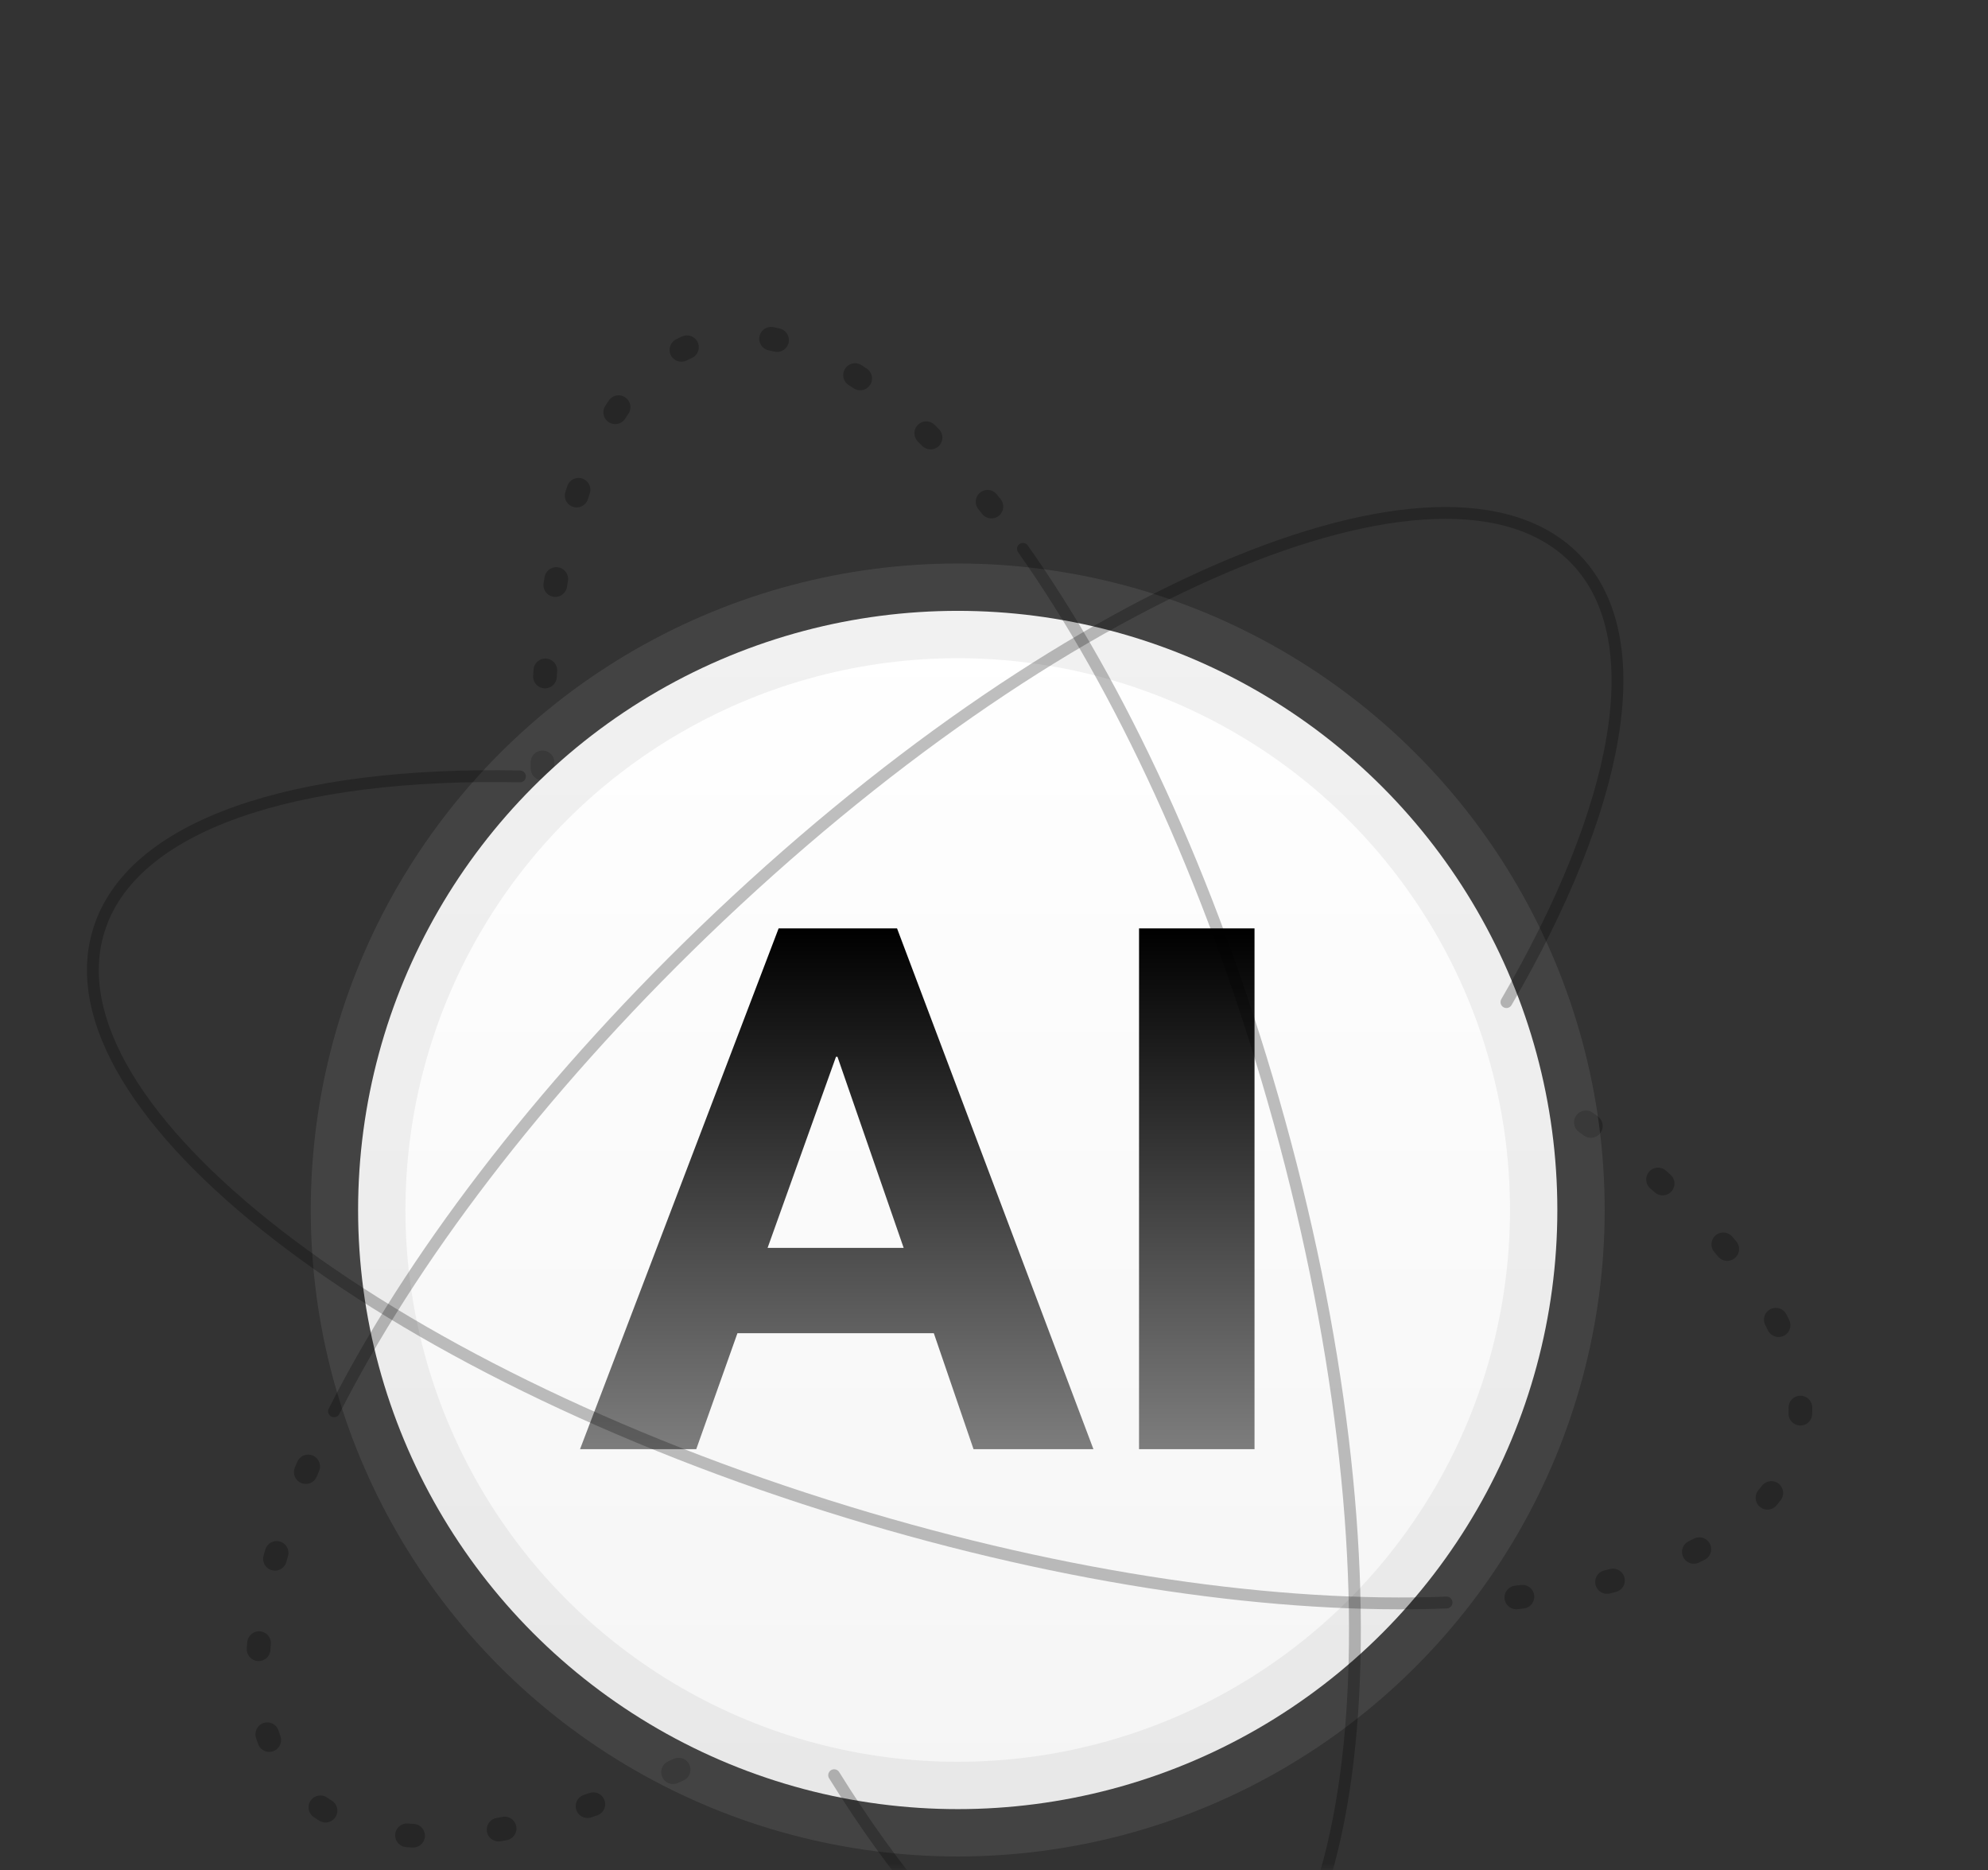 <?xml version="1.0" encoding="UTF-8"?>
<svg width="168px" height="158px" viewBox="0 0 168 158" version="1.1" xmlns="http://www.w3.org/2000/svg" xmlns:xlink="http://www.w3.org/1999/xlink">
    <rect x="0" y="0" width="168" height="158" fill="#333333" stroke="none"/>
    <title>field-ai</title>
    <defs>
        <rect id="path-1" x="0" y="0" width="168" height="158"></rect>
        <linearGradient x1="50%" y1="0%" x2="50%" y2="100%" id="linearGradient-3">
            <stop stop-color="#FFFFFF" offset="0%"></stop>
            <stop stop-color="#F5F5F5" offset="100%"></stop>
        </linearGradient>
        <linearGradient x1="50%" y1="0%" x2="50%" y2="99.167%" id="linearGradient-4">
            <stop stop-color="#000000" offset="0%"></stop>
            <stop stop-color="#7C7C7C" offset="100%"></stop>
        </linearGradient>
    </defs>
    <g id="Page-1" stroke="none" stroke-width="1" fill="none" fill-rule="evenodd">
        <g id="Artboard" transform="translate(-166, -122)">
            <g id="field-ai" transform="translate(166, 122)">
                <mask id="mask-2" fill="white">
                    <use xlink:href="#path-1"></use>
                </mask>
                <g id="mask"></g>
                <g id="AI" mask="url(#mask-2)">
                    <g transform="translate(0.016, 23.436)">
                        <path d="M136.628,101.985 C148.336,96.954 155.446,90.341 155.448,83.098 C155.453,67.363 121.911,54.617 80.529,54.631 C67.867,54.635 55.937,55.834 45.477,57.946" id="Path" stroke-opacity="0.25" stroke="#000000" stroke-width="2" fill="none" stroke-linecap="round" stroke-linejoin="round" stroke-dasharray="0.519,7.26" transform="translate(100.463, 78.308) rotate(17) translate(-100.463, -78.308) "></path>
                        <path d="M108.116,115.015 C120.231,109.958 127.615,103.229 127.611,95.84 C127.602,80.097 94.063,67.315 52.701,67.291 C37.869,67.282 24.045,68.915 12.414,71.739" id="Path" stroke-opacity="0.25" stroke="#000000" stroke-width="2" fill="none" stroke-linecap="round" stroke-linejoin="round" stroke-dasharray="0.519,7.26" transform="translate(70.012, 91.153) rotate(136) translate(-70.012, -91.153) "></path>
                        <path d="M108.988,86.329 C121.48,81.229 129.126,74.385 129.128,66.862 C129.133,51.111 95.624,38.353 54.283,38.366 C39.095,38.371 24.963,40.099 13.161,43.064" id="Path" stroke-opacity="0.25" stroke="#000000" stroke-width="2" fill="none" stroke-linecap="round" stroke-linejoin="round" stroke-dasharray="0.519,7.26" transform="translate(71.145, 62.348) rotate(254) translate(-71.145, -62.348) "></path>
                        <ellipse id="Oval" stroke-opacity="0.15" stroke="#A5A5A5" stroke-width="8" fill="url(#linearGradient-3)" fill-rule="evenodd" cx="80.918" cy="78.79" rx="50.672" ry="50.618"></ellipse>
                        <path d="M64.851,81.992 L70.631,65.846 L70.756,65.846 L76.35,81.992 L64.851,81.992 Z M65.783,55 L49,99 L58.821,99 L62.302,89.202 L78.899,89.202 L82.255,99 L92.387,99 L75.791,55 L65.783,55 Z M96.241,55 L96.241,99 L106,99 L106,55 L96.241,55 Z" id="AI" stroke="none" fill="url(#linearGradient-4)" fill-rule="nonzero"></path>
                        <path d="M34.995,50.549 C16.65,55.748 4.767,64.061 4.763,73.426 C4.758,89.161 38.3,101.906 79.682,101.893 C99.187,101.886 116.953,99.046 130.286,94.398" id="Path" stroke-opacity="0.25" stroke="#000000" stroke-width="1" fill="none" stroke-linecap="round" transform="translate(67.525, 76.221) rotate(17) translate(-67.525, -76.221) "></path>
                        <path d="M53.479,39.64 C35.147,44.825 23.276,53.131 23.282,62.5 C23.291,78.243 56.829,91.025 98.191,91.049 C117.688,91.06 135.443,88.235 148.765,83.596" id="Path" stroke-opacity="0.25" stroke="#000000" stroke-width="1" fill="none" stroke-linecap="round" transform="translate(86.023, 65.344) rotate(136) translate(-86.023, -65.344) "></path>
                        <path d="M53.722,62.522 C35.395,67.726 23.523,76.047 23.52,85.421 C23.515,101.172 57.024,113.93 98.365,113.917 C117.852,113.911 135.6,111.069 148.92,106.416" id="Path" stroke-opacity="0.25" stroke="#000000" stroke-width="1" fill="none" stroke-linecap="round" transform="translate(86.22, 88.22) rotate(254) translate(-86.22, -88.22) "></path>
                    </g>
                </g>
            </g>
        </g>
    </g>
</svg>